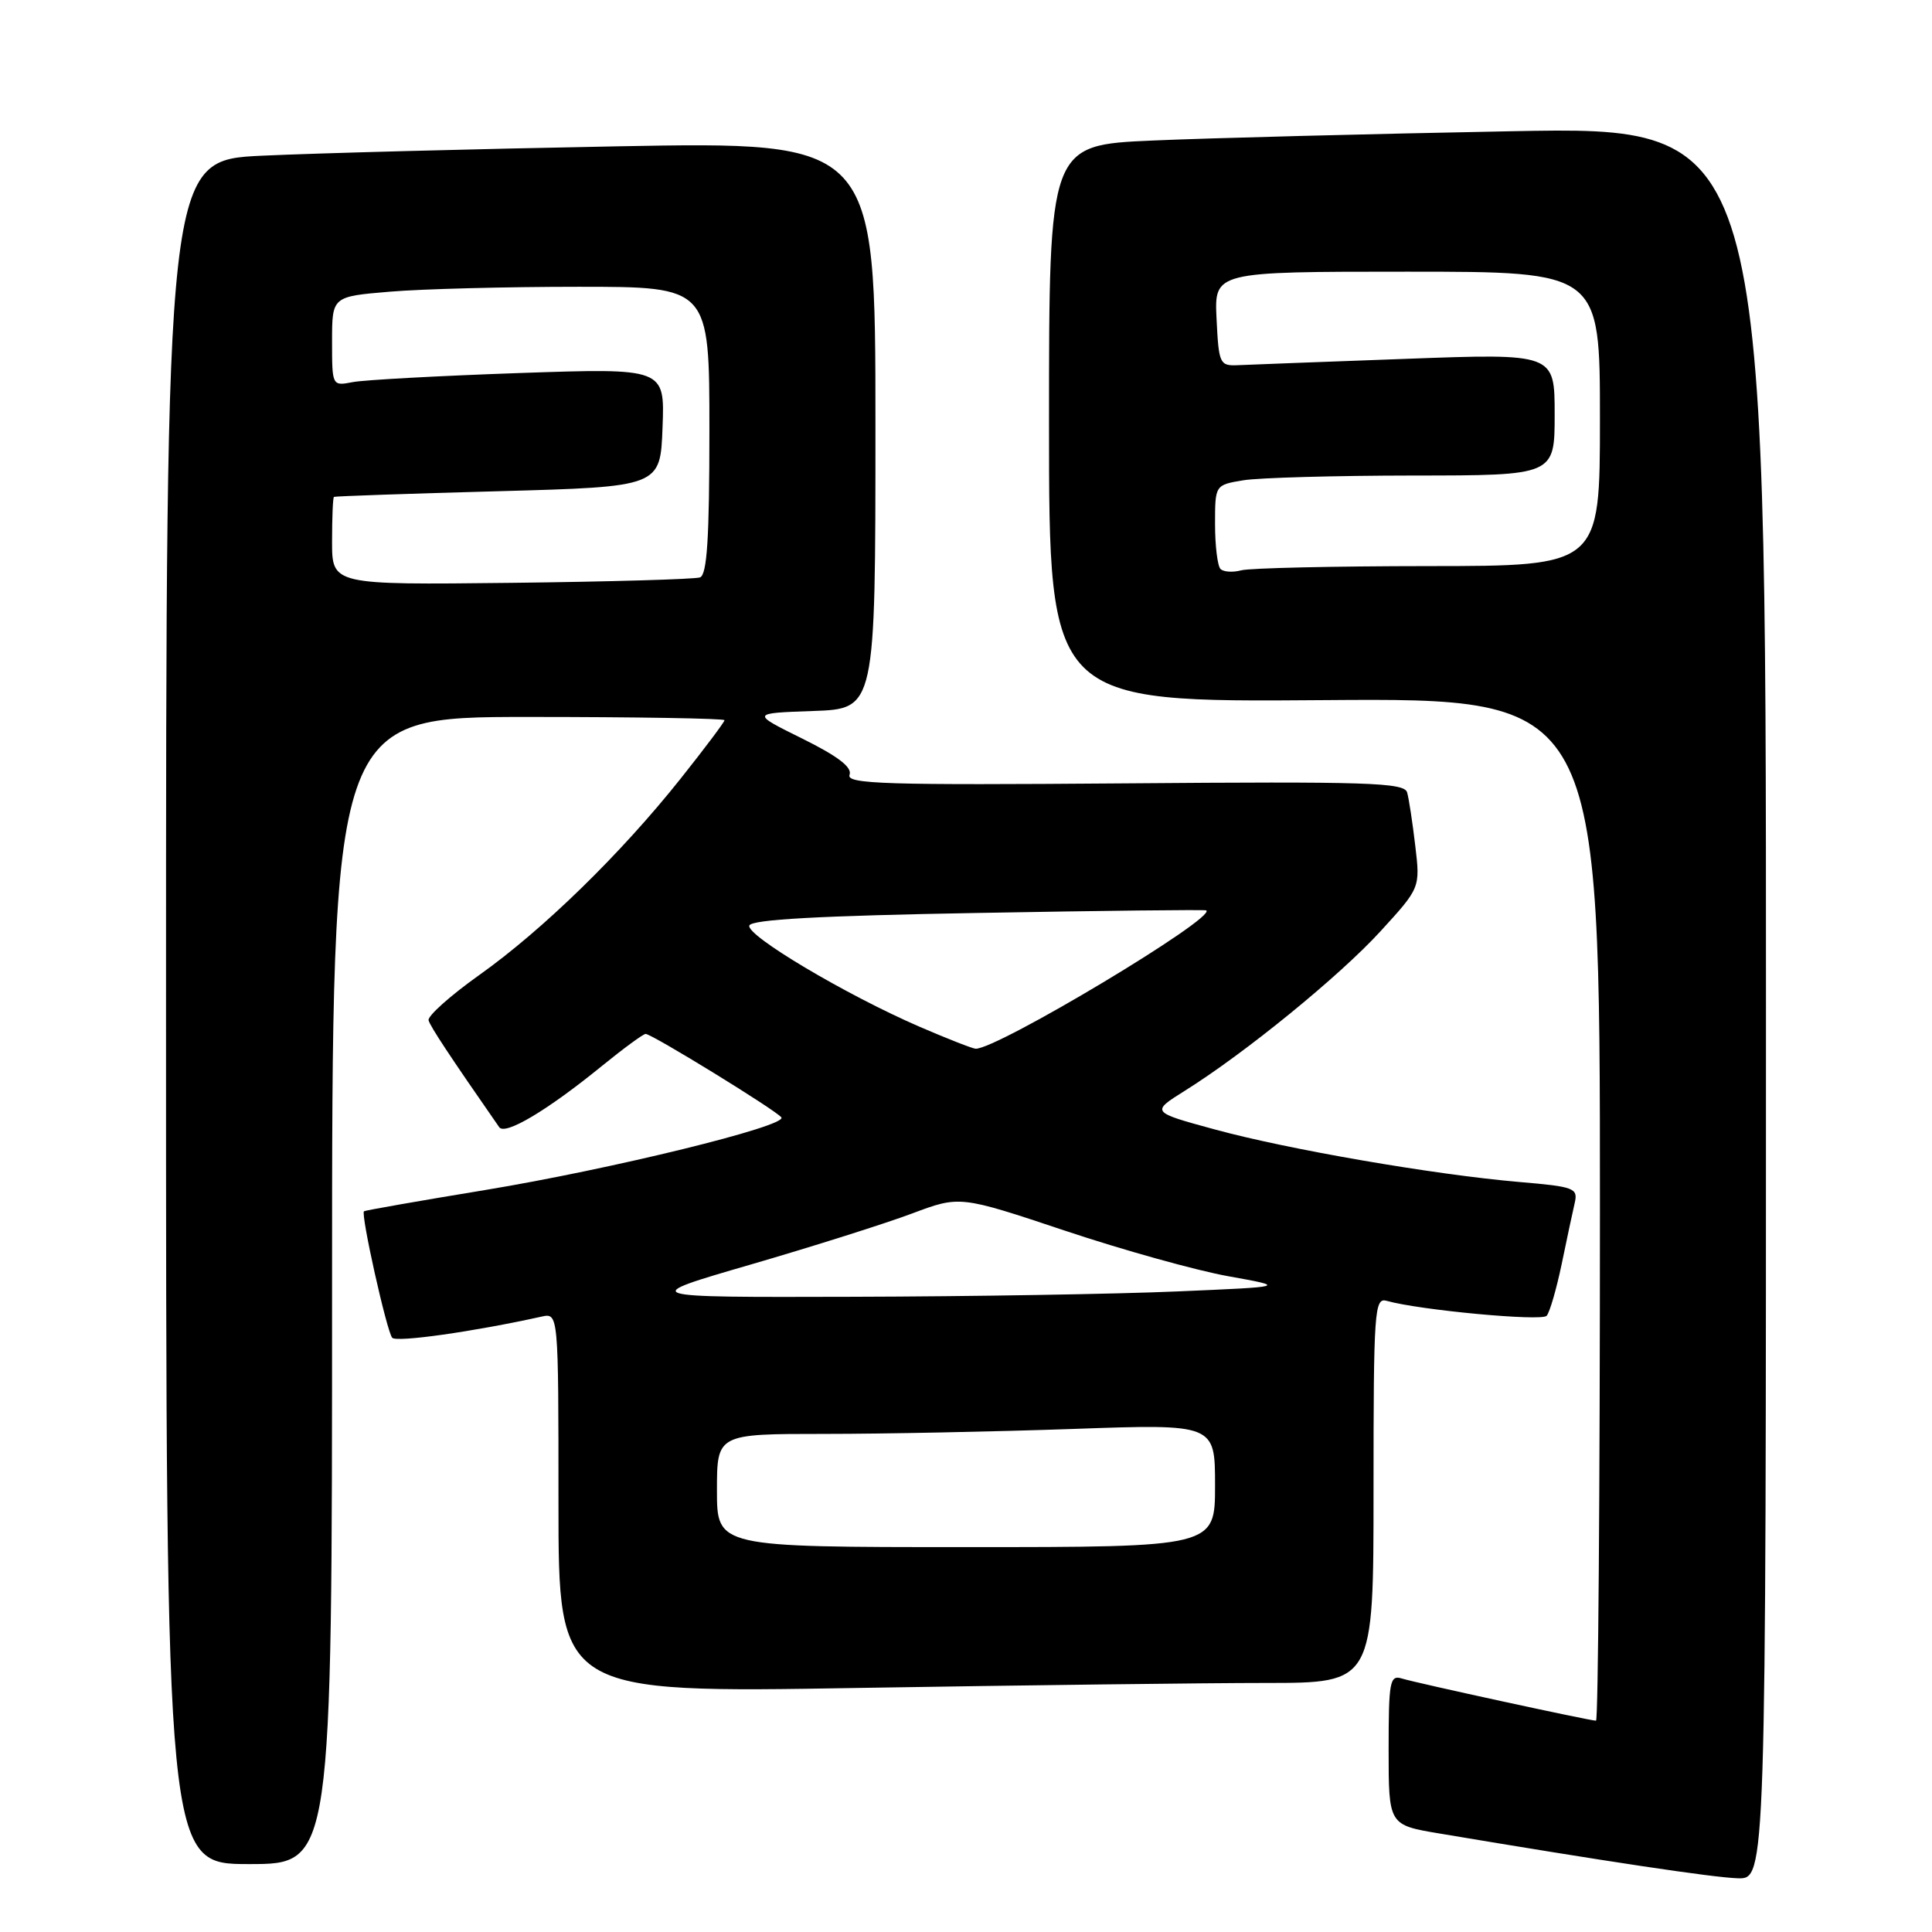 <?xml version="1.0" encoding="UTF-8" standalone="no"?>
<!DOCTYPE svg PUBLIC "-//W3C//DTD SVG 1.1//EN" "http://www.w3.org/Graphics/SVG/1.1/DTD/svg11.dtd" >
<svg xmlns="http://www.w3.org/2000/svg" xmlns:xlink="http://www.w3.org/1999/xlink" version="1.1" viewBox="0 0 256 256">
 <g >
 <path fill="currentColor"
d=" M 234.00 132.88 C 234.00 16.75 234.00 16.75 200.25 17.39 C 181.69 17.74 160.31 18.29 152.75 18.62 C 139.00 19.22 139.00 19.22 139.00 56.14 C 139.00 93.05 139.00 93.05 175.50 92.77 C 212.00 92.50 212.00 92.50 212.00 160.25 C 212.00 197.51 211.77 228.00 211.48 228.00 C 210.66 228.00 187.68 223.01 185.75 222.41 C 184.16 221.92 184.00 222.80 184.00 231.84 C 184.00 241.82 184.00 241.82 190.75 242.95 C 212.60 246.62 226.96 248.78 230.25 248.88 C 234.00 249.00 234.00 249.00 234.00 132.88 Z  M 44.00 171.00 C 44.00 95.00 44.00 95.00 70.00 95.00 C 84.30 95.00 96.00 95.20 96.00 95.43 C 96.00 95.67 93.38 99.16 90.18 103.18 C 82.27 113.13 71.92 123.22 63.50 129.20 C 59.65 131.94 56.63 134.64 56.79 135.20 C 57.02 136.03 59.58 139.91 66.15 149.36 C 66.93 150.47 72.52 147.14 79.74 141.26 C 82.62 138.92 85.23 137.00 85.55 137.00 C 86.38 137.00 103.03 147.24 103.54 148.07 C 104.26 149.22 81.01 154.92 64.31 157.68 C 55.61 159.11 48.38 160.38 48.23 160.50 C 47.77 160.85 51.25 176.44 51.97 177.26 C 52.52 177.90 62.77 176.45 71.75 174.46 C 74.00 173.96 74.00 173.96 74.00 199.14 C 74.00 224.33 74.00 224.33 113.75 223.66 C 135.61 223.30 159.91 223.00 167.75 223.00 C 182.00 223.00 182.00 223.00 182.00 197.43 C 182.00 173.56 182.12 171.90 183.75 172.37 C 188.04 173.59 204.28 175.11 204.94 174.35 C 205.35 173.88 206.24 170.80 206.93 167.50 C 207.61 164.20 208.39 160.55 208.66 159.39 C 209.11 157.43 208.61 157.24 201.32 156.62 C 190.04 155.65 170.72 152.32 160.94 149.65 C 152.50 147.35 152.50 147.35 157.00 144.53 C 164.99 139.53 177.51 129.32 182.92 123.40 C 188.19 117.64 188.19 117.64 187.53 112.07 C 187.17 109.01 186.69 105.83 186.45 105.00 C 186.08 103.69 181.23 103.54 149.03 103.80 C 117.35 104.05 112.11 103.89 112.57 102.67 C 112.95 101.68 111.04 100.21 106.31 97.87 C 99.50 94.50 99.50 94.50 107.75 94.21 C 116.00 93.92 116.00 93.92 116.00 56.34 C 116.00 18.76 116.00 18.76 81.75 19.39 C 62.91 19.74 41.76 20.30 34.75 20.63 C 22.00 21.22 22.00 21.22 22.00 134.11 C 22.00 247.00 22.00 247.00 33.00 247.00 C 44.00 247.00 44.00 247.00 44.00 171.00 Z  M 161.72 75.39 C 161.33 74.99 161.00 72.33 161.00 69.46 C 161.00 64.26 161.00 64.26 164.75 63.64 C 166.81 63.30 176.94 63.02 187.25 63.01 C 206.00 63.00 206.00 63.00 206.00 54.91 C 206.00 46.82 206.00 46.82 186.25 47.55 C 175.39 47.95 165.38 48.32 164.00 48.39 C 161.62 48.49 161.49 48.21 161.20 42.25 C 160.90 36.00 160.90 36.00 186.45 36.00 C 212.00 36.00 212.00 36.00 212.00 55.50 C 212.00 75.00 212.00 75.00 189.25 75.01 C 176.74 75.02 165.59 75.27 164.47 75.57 C 163.36 75.87 162.12 75.79 161.72 75.39 Z  M 95.00 197.50 C 95.00 190.00 95.00 190.00 109.25 190.00 C 117.09 190.00 131.94 189.70 142.25 189.34 C 161.00 188.68 161.00 188.68 161.00 196.84 C 161.00 205.00 161.00 205.00 128.00 205.00 C 95.00 205.00 95.00 205.00 95.00 197.50 Z  M 99.50 167.55 C 107.75 165.15 117.35 162.11 120.84 160.80 C 127.18 158.42 127.18 158.42 141.11 163.07 C 148.77 165.63 158.52 168.35 162.77 169.11 C 170.50 170.50 170.50 170.50 156.00 171.12 C 148.03 171.47 128.68 171.79 113.00 171.83 C 84.50 171.91 84.50 171.91 99.50 167.55 Z  M 121.85 136.05 C 112.12 131.84 98.85 123.95 99.29 122.64 C 99.55 121.84 108.56 121.34 129.58 120.97 C 146.04 120.67 159.65 120.52 159.83 120.63 C 161.33 121.53 132.04 139.09 129.27 138.96 C 128.85 138.94 125.51 137.63 121.85 136.05 Z  M 44.00 71.75 C 44.00 68.59 44.11 65.93 44.25 65.84 C 44.39 65.75 54.17 65.41 66.00 65.09 C 87.50 64.50 87.50 64.50 87.79 56.63 C 88.09 48.77 88.09 48.77 68.79 49.43 C 58.18 49.80 48.26 50.34 46.75 50.63 C 44.00 51.16 44.00 51.16 44.00 45.23 C 44.00 39.29 44.00 39.29 51.65 38.65 C 55.86 38.29 67.11 38.00 76.65 38.00 C 94.00 38.00 94.00 38.00 94.00 57.03 C 94.00 71.35 93.69 76.17 92.75 76.51 C 92.06 76.75 80.81 77.08 67.75 77.23 C 44.00 77.50 44.00 77.50 44.00 71.75 Z "/>
</g>
</svg>